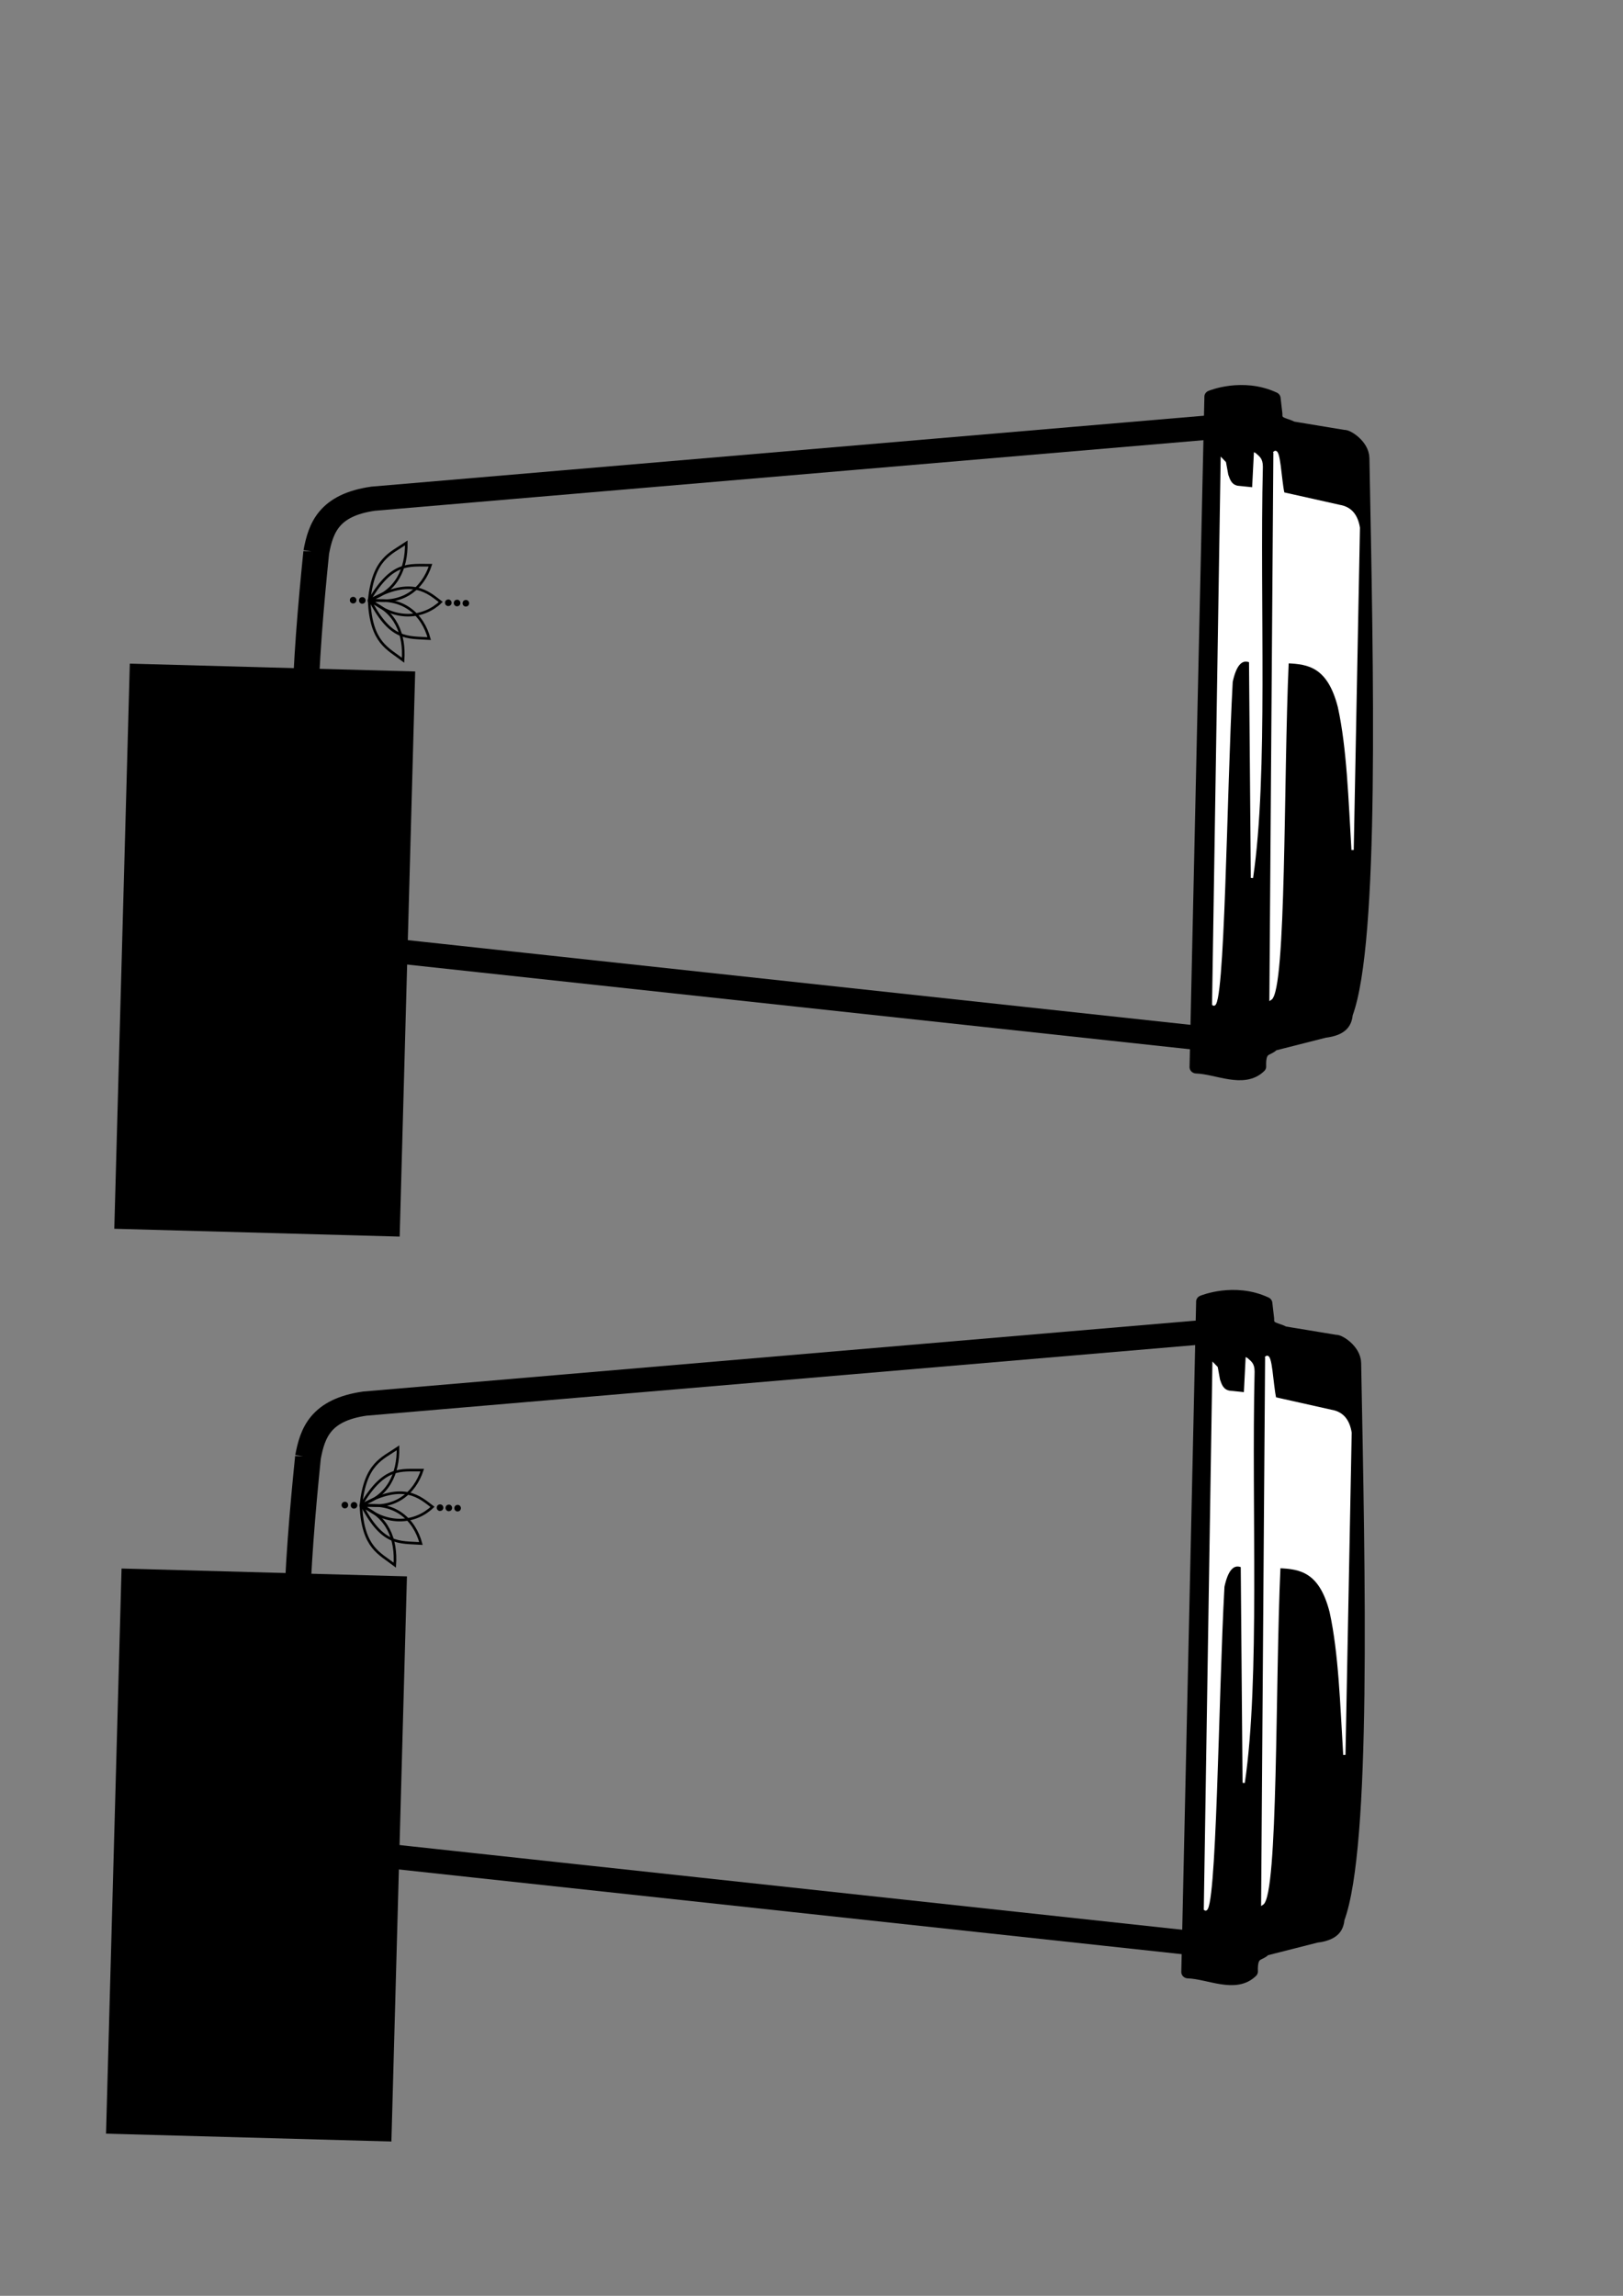 <?xml version="1.0" encoding="UTF-8" standalone="no"?>
<!-- Created with Inkscape (http://www.inkscape.org/) -->

<svg
   xmlns:dc="http://purl.org/dc/elements/1.1/"
   xmlns:cc="http://creativecommons.org/ns#"
   xmlns:rdf="http://www.w3.org/1999/02/22-rdf-syntax-ns#"
   xmlns:svg="http://www.w3.org/2000/svg"
   xmlns="http://www.w3.org/2000/svg"
   xmlns:sodipodi="http://sodipodi.sourceforge.net/DTD/sodipodi-0.dtd"
   xmlns:inkscape="http://www.inkscape.org/namespaces/inkscape"
   width="210mm"
   height="297mm"
   viewBox="0 0 210 297"
   version="1.1"
   id="svg4136"
   inkscape:version="0.92.4 (5da689c313, 2019-01-14)"
   sodipodi:docname="termos.svg"
   inkscape:export-filename="/Users/analauragomezlujan/Desktop/Anita Design/Finales png/termos.png"
   inkscape:export-xdpi="300"
   inkscape:export-ydpi="300">
  <rect x="0" y="0" width="210" height="297" fill="#808080" stroke="none"/>
  <defs
     id="defs4130" />
  <sodipodi:namedview
     id="base"
     pagecolor="#ffffff"
     bordercolor="#666666"
     borderopacity="1.0"
     inkscape:pageopacity="0.0"
     inkscape:pageshadow="2"
     inkscape:zoom="0.49497475"
     inkscape:cx="-308.47888"
     inkscape:cy="619.98332"
     inkscape:document-units="mm"
     inkscape:current-layer="layer1"
     showgrid="false"
     inkscape:window-width="1280"
     inkscape:window-height="755"
     inkscape:window-x="0"
     inkscape:window-y="0"
     inkscape:window-maximized="1" />
  <g
     inkscape:label="Capa 1"
     inkscape:groupmode="layer"
     id="layer1">
    <g
       id="g5473"
       transform="rotate(91.574,-24.455,257.301)">
      <g
         transform="matrix(1.038,0.16,-0.151,1.102,29.929,10.807)"
         id="g5041">
        <path
           style="fill:none;stroke:#000000;stroke-width:3;stroke-linecap:butt;stroke-linejoin:miter;stroke-miterlimit:4;stroke-dasharray:none;stroke-opacity:1"
           d="m -204.208,198.66 c 13.476,-1.01 27.252,-2.446 41.427,-6.949 3.211,-1.672 5.903,-3.278 5.613,-7.751 l -5.88,-99.157 c -21.671,3.823 -46.483,7.207 -74.568,13.096 l 25.757,95.378 c 1.658,4.917 4.591,5.374 7.651,5.383 z"
           id="path5029"
           inkscape:connector-curvature="0"
           sodipodi:nodetypes="ccccccc" />
        <path
           style="fill:#000000;fill-opacity:1;stroke:#000000;stroke-width:1.565;stroke-linecap:round;stroke-linejoin:round;stroke-miterlimit:4;stroke-dasharray:none;stroke-opacity:1"
           d="m -241.077,99.482 81.784,-12.294 c -0.342,-2.457 0.902,-5.707 -1.336,-7.216 -2.429,0.513 -2.094,-0.632 -2.94,-1.069 l -2.631,-5.64 c -0.638,-2.038 -1.592,-2.177 -2.58,-2.11 -9.33,-1.554 -42.09,4.795 -67.868,9.7 -1.627,0.31 -2.442,2.358 -2.29,2.595 l -1e-5,6.147 c -0.352,0.775 -0.032,1.998 -1.336,2.138 l -1.871,0.535 c -1.148,3.91 1.069,7.216 1.069,7.216 z"
           id="path5031"
           inkscape:connector-curvature="0"
           sodipodi:nodetypes="ccccccsccccc" />
        <path
           style="fill:#ffffff;fill-opacity:1;stroke:#ffffff;stroke-width:0.265px;stroke-linecap:butt;stroke-linejoin:miter;stroke-opacity:1"
           d="m -235.598,91.069 66.55,-10.958 c -1.425,-1.506 -27.016,3.252 -41.293,5.078 -0.305,-2.394 -0.352,-4.771 4.41,-6.815 4.817,-1.894 11.105,-3.157 17.105,-4.544 l -39.289,6.014 c -1.421,0.476 -2.275,1.306 -2.272,2.673 l -0.401,6.682 c -1.583,0.638 -5.447,1.391 -4.811,1.871 z"
           id="path5033"
           inkscape:connector-curvature="0"
           sodipodi:nodetypes="ccccccccc" />
        <path
           style="fill:#ffffff;fill-opacity:1;stroke:#ffffff;stroke-width:0.265px;stroke-linecap:butt;stroke-linejoin:miter;stroke-opacity:1"
           d="m -235.007,93.271 4.229,-0.52 0.118,1.843 c -0.037,0.803 -0.639,1.105 -1.228,1.417 l -1.465,0.52 -0.331,0.425 66.429,-10.394 c 0.923,-1.408 -26.148,3.035 -39.593,4.63 -2.042,-0.061 -3.108,-0.572 -2.835,-1.701 l 26.269,-4.725 c -12.993,0.426 -33.451,4.977 -50.176,7.465 -1.008,0.168 -1.127,0.632 -1.417,1.039 z"
           id="path5035"
           inkscape:connector-curvature="0"
           sodipodi:nodetypes="cccccccccccc" />
      </g>
      <g
         inkscape:label="Capa 1"
         id="layer1-8"
         transform="matrix(0.168,0,0,0.168,-199.541,139.728)">
        <g
           id="g1107"
           transform="translate(32.655,-0.414)" />
        <g
           id="g5446">
          <g
             transform="matrix(1.055,0,0,1.055,-149.072,52.763)"
             id="g1135">
            <path
               transform="translate(32.655,-0.414)"
               sodipodi:nodetypes="ccc"
               inkscape:connector-curvature="0"
               id="path1082"
               d="m 71.815,234.256 c -30.268,-2.436 -33.872,-14.346 -42.287,-25.924 18.742,-0.779 35.776,6.111 42.287,25.924 z"
               style="fill:none;stroke:#000000;stroke-width:1.9;stroke-linecap:butt;stroke-linejoin:miter;stroke-miterlimit:4;stroke-dasharray:none;stroke-opacity:1" />
            <path
               transform="translate(32.655,-0.414)"
               style="fill:none;stroke:#000000;stroke-width:1.9;stroke-linecap:butt;stroke-linejoin:miter;stroke-miterlimit:4;stroke-dasharray:none;stroke-opacity:1"
               d="M 71.286,233.727 C 43.123,217.919 45.921,206.034 45.303,190.233 c 17.012,5.077 30.522,19.483 25.983,43.494 z"
               id="path1084"
               inkscape:connector-curvature="0"
               sodipodi:nodetypes="ccc" />
            <path
               transform="translate(32.655,-0.414)"
               style="fill:none;stroke:#000000;stroke-width:1.9;stroke-linecap:butt;stroke-linejoin:miter;stroke-miterlimit:4;stroke-dasharray:none;stroke-opacity:1"
               d="M 72.874,234.256 C 103.141,231.82 106.745,219.91 115.161,208.332 96.419,207.553 79.385,214.443 72.874,234.256 Z"
               id="path1086"
               inkscape:connector-curvature="0"
               sodipodi:nodetypes="ccc" />
            <path
               transform="translate(32.655,-0.414)"
               sodipodi:nodetypes="ccc"
               inkscape:connector-curvature="0"
               id="path1088"
               d="M 72.874,233.198 C 101.037,217.389 98.239,205.504 98.857,189.704 81.844,194.781 68.335,209.187 72.874,233.198 Z"
               style="fill:none;stroke:#000000;stroke-width:1.9;stroke-linecap:butt;stroke-linejoin:miter;stroke-miterlimit:4;stroke-dasharray:none;stroke-opacity:1" />
            <path
               transform="translate(32.655,-0.414)"
               sodipodi:nodetypes="ccc"
               inkscape:connector-curvature="0"
               id="path1090"
               d="m 71.815,233.198 c -18.03,-29.899 -6.365,-42.086 0.099,-51.193 11.697,11.462 15.654,32.078 -0.099,51.193 z"
               style="fill:none;stroke:#000000;stroke-width:1.9;stroke-linecap:butt;stroke-linejoin:miter;stroke-miterlimit:4;stroke-dasharray:none;stroke-opacity:1" />
            <g
               id="g1116"
               transform="translate(32.612)">
              <circle
                 r="1.47"
                 cy="238.874"
                 cx="72.388"
                 id="path1092"
                 style="opacity:1;fill:#000000;fill-opacity:1;stroke:#000000;stroke-width:1.9;stroke-linecap:square;stroke-linejoin:miter;stroke-miterlimit:4;stroke-dasharray:none;stroke-opacity:1;paint-order:normal" />
              <circle
                 style="opacity:1;fill:#000000;fill-opacity:1;stroke:#000000;stroke-width:1.9;stroke-linecap:square;stroke-linejoin:miter;stroke-miterlimit:4;stroke-dasharray:none;stroke-opacity:1;paint-order:normal"
                 id="circle1094"
                 cx="72.388"
                 cy="245.556"
                 r="1.47" />
            </g>
            <g
               id="g1112"
               transform="translate(33.141)">
              <circle
                 style="opacity:1;fill:#000000;fill-opacity:1;stroke:#000000;stroke-width:1.9;stroke-linecap:square;stroke-linejoin:miter;stroke-miterlimit:4;stroke-dasharray:none;stroke-opacity:1;paint-order:normal"
                 id="circle1096"
                 cx="71.859"
                 cy="169.646"
                 r="1.47" />
              <circle
                 r="1.47"
                 cy="176.061"
                 cx="71.859"
                 id="circle1098"
                 style="opacity:1;fill:#000000;fill-opacity:1;stroke:#000000;stroke-width:1.9;stroke-linecap:square;stroke-linejoin:miter;stroke-miterlimit:4;stroke-dasharray:none;stroke-opacity:1;paint-order:normal" />
              <circle
                 r="1.47"
                 cy="163.232"
                 cx="71.859"
                 id="circle1100"
                 style="opacity:1;fill:#000000;fill-opacity:1;stroke:#000000;stroke-width:1.9;stroke-linecap:square;stroke-linejoin:miter;stroke-miterlimit:4;stroke-dasharray:none;stroke-opacity:1;paint-order:normal" />
            </g>
          </g>
          <flowRoot
             transform="matrix(0.265,0,0,0.265,-5.863,8.976)"
             style="font-style:normal;font-variant:normal;font-weight:normal;font-stretch:normal;font-size:40px;line-height:1.25;font-family:Skia;-inkscape-font-specification:Skia;letter-spacing:0px;word-spacing:0px;fill:#000000;fill-opacity:1;stroke:none"
             id="flowRoot1137"
             xml:space="preserve"><flowRegion
               style="font-style:normal;font-variant:normal;font-weight:normal;font-stretch:normal;font-family:Skia;-inkscape-font-specification:Skia"
               id="flowRegion1139"><rect
                 style="font-style:normal;font-variant:normal;font-weight:normal;font-stretch:normal;font-family:Skia;-inkscape-font-specification:Skia"
                 y="956.855"
                 x="79.802"
                 height="829.717"
                 width="1642.757"
                 id="rect1141" /></flowRegion><flowPara
               id="flowPara1143"
               style="font-size:103.346px">ANITA DESIGN</flowPara></flowRoot>        </g>
      </g>
    </g>
    <g
       transform="rotate(91.574,-81.935,315.313)"
       id="g5525"
       inkscape:export-filename="/Users/analauragomezlujan/Desktop/Anita Design/Finales png/termos.png"
       inkscape:export-xdpi="300"
       inkscape:export-ydpi="300">
      <g
         id="g5483"
         transform="matrix(1.038,0.16,-0.151,1.102,29.929,10.807)">
        <path
           sodipodi:nodetypes="ccccccc"
           inkscape:connector-curvature="0"
           id="path5475"
           d="m -204.208,198.66 c 13.476,-1.01 27.252,-2.446 41.427,-6.949 3.211,-1.672 5.903,-3.278 5.613,-7.751 l -5.88,-99.157 c -21.671,3.823 -46.483,7.207 -74.568,13.096 l 25.757,95.378 c 1.658,4.917 4.591,5.374 7.651,5.383 z"
           style="fill:none;stroke:#000000;stroke-width:3;stroke-linecap:butt;stroke-linejoin:miter;stroke-miterlimit:4;stroke-dasharray:none;stroke-opacity:1" />
        <path
           sodipodi:nodetypes="ccccccsccccc"
           inkscape:connector-curvature="0"
           id="path5477"
           d="m -241.077,99.482 81.784,-12.294 c -0.342,-2.457 0.902,-5.707 -1.336,-7.216 -2.429,0.513 -2.094,-0.632 -2.94,-1.069 l -2.631,-5.64 c -0.638,-2.038 -1.592,-2.177 -2.58,-2.11 -9.33,-1.554 -42.09,4.795 -67.868,9.7 -1.627,0.31 -2.442,2.358 -2.29,2.595 l -1e-5,6.147 c -0.352,0.775 -0.032,1.998 -1.336,2.138 l -1.871,0.535 c -1.148,3.91 1.069,7.216 1.069,7.216 z"
           style="fill:#000000;fill-opacity:1;stroke:#000000;stroke-width:1.565;stroke-linecap:round;stroke-linejoin:round;stroke-miterlimit:4;stroke-dasharray:none;stroke-opacity:1" />
        <path
           sodipodi:nodetypes="ccccccccc"
           inkscape:connector-curvature="0"
           id="path5479"
           d="m -235.598,91.069 66.55,-10.958 c -1.425,-1.506 -27.016,3.252 -41.293,5.078 -0.305,-2.394 -0.352,-4.771 4.41,-6.815 4.817,-1.894 11.105,-3.157 17.105,-4.544 l -39.289,6.014 c -1.421,0.476 -2.275,1.306 -2.272,2.673 l -0.401,6.682 c -1.583,0.638 -5.447,1.391 -4.811,1.871 z"
           style="fill:#ffffff;fill-opacity:1;stroke:#ffffff;stroke-width:0.265px;stroke-linecap:butt;stroke-linejoin:miter;stroke-opacity:1" />
        <path
           sodipodi:nodetypes="cccccccccccc"
           inkscape:connector-curvature="0"
           id="path5481"
           d="m -235.007,93.271 4.229,-0.52 0.118,1.843 c -0.037,0.803 -0.639,1.105 -1.228,1.417 l -1.465,0.52 -0.331,0.425 66.429,-10.394 c 0.923,-1.408 -26.148,3.035 -39.593,4.63 -2.042,-0.061 -3.108,-0.572 -2.835,-1.701 l 26.269,-4.725 c -12.993,0.426 -33.451,4.977 -50.176,7.465 -1.008,0.168 -1.127,0.632 -1.417,1.039 z"
           style="fill:#ffffff;fill-opacity:1;stroke:#ffffff;stroke-width:0.265px;stroke-linecap:butt;stroke-linejoin:miter;stroke-opacity:1" />
      </g>
      <g
         transform="matrix(0.168,0,0,0.168,-199.541,139.728)"
         id="g5523"
         inkscape:label="Capa 1">
        <g
           transform="translate(32.655,-0.414)"
           id="g5485" />
        <g
           id="g5521">
          <g
             id="g5511"
             transform="matrix(1.055,0,0,1.055,-149.072,52.763)">
            <path
               style="fill:none;stroke:#000000;stroke-width:1.9;stroke-linecap:butt;stroke-linejoin:miter;stroke-miterlimit:4;stroke-dasharray:none;stroke-opacity:1"
               d="m 71.815,234.256 c -30.268,-2.436 -33.872,-14.346 -42.287,-25.924 18.742,-0.779 35.776,6.111 42.287,25.924 z"
               id="path5487"
               inkscape:connector-curvature="0"
               sodipodi:nodetypes="ccc"
               transform="translate(32.655,-0.414)" />
            <path
               sodipodi:nodetypes="ccc"
               inkscape:connector-curvature="0"
               id="path5489"
               d="M 71.286,233.727 C 43.123,217.919 45.921,206.034 45.303,190.233 c 17.012,5.077 30.522,19.483 25.983,43.494 z"
               style="fill:none;stroke:#000000;stroke-width:1.9;stroke-linecap:butt;stroke-linejoin:miter;stroke-miterlimit:4;stroke-dasharray:none;stroke-opacity:1"
               transform="translate(32.655,-0.414)" />
            <path
               sodipodi:nodetypes="ccc"
               inkscape:connector-curvature="0"
               id="path5491"
               d="M 72.874,234.256 C 103.141,231.82 106.745,219.91 115.161,208.332 96.419,207.553 79.385,214.443 72.874,234.256 Z"
               style="fill:none;stroke:#000000;stroke-width:1.9;stroke-linecap:butt;stroke-linejoin:miter;stroke-miterlimit:4;stroke-dasharray:none;stroke-opacity:1"
               transform="translate(32.655,-0.414)" />
            <path
               style="fill:none;stroke:#000000;stroke-width:1.9;stroke-linecap:butt;stroke-linejoin:miter;stroke-miterlimit:4;stroke-dasharray:none;stroke-opacity:1"
               d="M 72.874,233.198 C 101.037,217.389 98.239,205.504 98.857,189.704 81.844,194.781 68.335,209.187 72.874,233.198 Z"
               id="path5493"
               inkscape:connector-curvature="0"
               sodipodi:nodetypes="ccc"
               transform="translate(32.655,-0.414)" />
            <path
               style="fill:none;stroke:#000000;stroke-width:1.9;stroke-linecap:butt;stroke-linejoin:miter;stroke-miterlimit:4;stroke-dasharray:none;stroke-opacity:1"
               d="m 71.815,233.198 c -18.03,-29.899 -6.365,-42.086 0.099,-51.193 11.697,11.462 15.654,32.078 -0.099,51.193 z"
               id="path5495"
               inkscape:connector-curvature="0"
               sodipodi:nodetypes="ccc"
               transform="translate(32.655,-0.414)" />
            <g
               transform="translate(32.612)"
               id="g5501">
              <circle
                 style="opacity:1;fill:#000000;fill-opacity:1;stroke:#000000;stroke-width:1.9;stroke-linecap:square;stroke-linejoin:miter;stroke-miterlimit:4;stroke-dasharray:none;stroke-opacity:1;paint-order:normal"
                 id="circle5497"
                 cx="72.388"
                 cy="238.874"
                 r="1.47" />
              <circle
                 r="1.47"
                 cy="245.556"
                 cx="72.388"
                 id="circle5499"
                 style="opacity:1;fill:#000000;fill-opacity:1;stroke:#000000;stroke-width:1.9;stroke-linecap:square;stroke-linejoin:miter;stroke-miterlimit:4;stroke-dasharray:none;stroke-opacity:1;paint-order:normal" />
            </g>
            <g
               transform="translate(33.141)"
               id="g5509">
              <circle
                 r="1.47"
                 cy="169.646"
                 cx="71.859"
                 id="circle5503"
                 style="opacity:1;fill:#000000;fill-opacity:1;stroke:#000000;stroke-width:1.9;stroke-linecap:square;stroke-linejoin:miter;stroke-miterlimit:4;stroke-dasharray:none;stroke-opacity:1;paint-order:normal" />
              <circle
                 style="opacity:1;fill:#000000;fill-opacity:1;stroke:#000000;stroke-width:1.9;stroke-linecap:square;stroke-linejoin:miter;stroke-miterlimit:4;stroke-dasharray:none;stroke-opacity:1;paint-order:normal"
                 id="circle5505"
                 cx="71.859"
                 cy="176.061"
                 r="1.47" />
              <circle
                 style="opacity:1;fill:#000000;fill-opacity:1;stroke:#000000;stroke-width:1.9;stroke-linecap:square;stroke-linejoin:miter;stroke-miterlimit:4;stroke-dasharray:none;stroke-opacity:1;paint-order:normal"
                 id="circle5507"
                 cx="71.859"
                 cy="163.232"
                 r="1.47" />
            </g>
          </g>
          <flowRoot
             xml:space="preserve"
             id="flowRoot5519"
             style="font-style:normal;font-variant:normal;font-weight:normal;font-stretch:normal;font-size:40px;line-height:1.25;font-family:Skia;-inkscape-font-specification:Skia;letter-spacing:0px;word-spacing:0px;fill:#000000;fill-opacity:1;stroke:none"
             transform="matrix(0.265,0,0,0.265,-5.863,8.976)"><flowRegion
               id="flowRegion5515"
               style="font-style:normal;font-variant:normal;font-weight:normal;font-stretch:normal;font-family:Skia;-inkscape-font-specification:Skia"><rect
                 id="rect5513"
                 width="1642.757"
                 height="829.717"
                 x="79.802"
                 y="956.855"
                 style="font-style:normal;font-variant:normal;font-weight:normal;font-stretch:normal;font-family:Skia;-inkscape-font-specification:Skia" /></flowRegion><flowPara
               style="font-size:103.346px"
               id="flowPara5517">ANITA DESIGN</flowPara></flowRoot>        </g>
      </g>
    </g>
  </g>
</svg>

